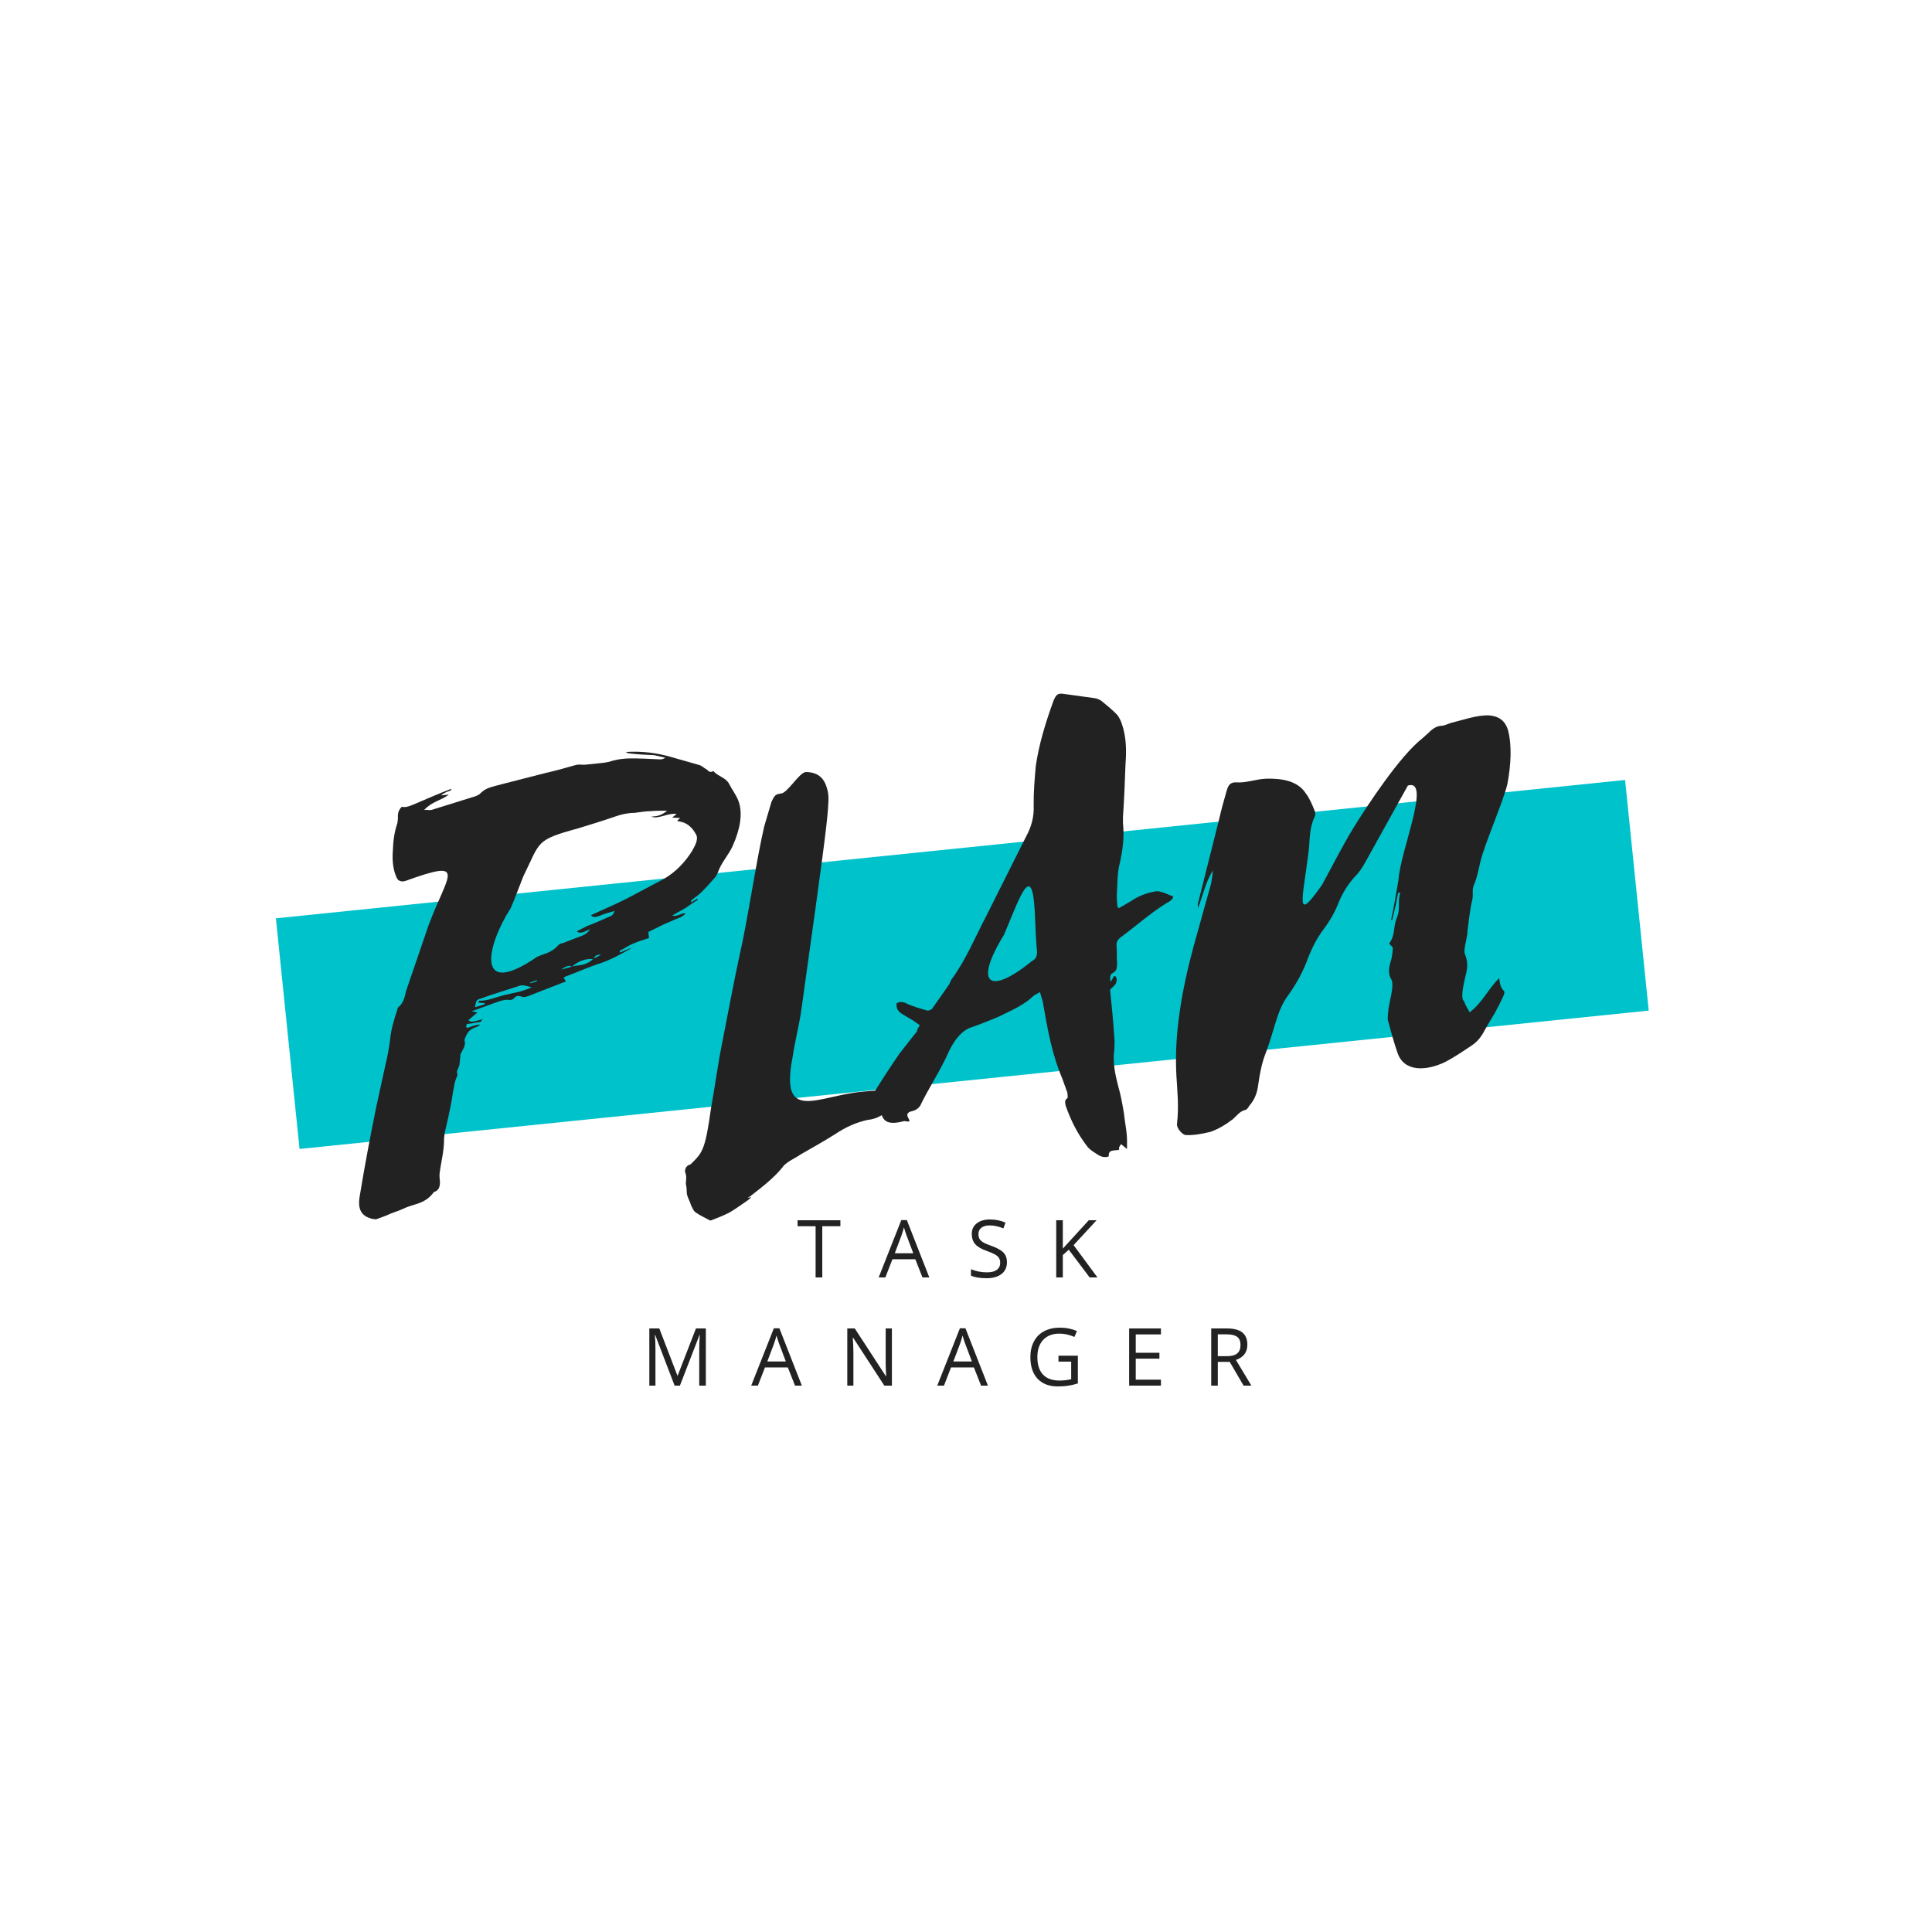 <svg xmlns="http://www.w3.org/2000/svg" xmlns:xlink="http://www.w3.org/1999/xlink" width="500" zoomAndPan="magnify" viewBox="0 0 375 375" height="500" preserveAspectRatio="xMidYMid meet" version="1.0"><defs><g/><clipPath id="id1"><path d="M 53 151 L 321 151 L 321 224 L 53 224 Z M 53 151 " clip-rule="nonzero"/></clipPath><clipPath id="id2"><path d="M 53.551 178.246 L 315.426 151.391 L 320.016 196.156 L 58.141 223.012 Z M 53.551 178.246 " clip-rule="nonzero"/></clipPath><clipPath id="id3"><path d="M 42.418 69.68 L 304.293 42.824 L 331.148 304.703 L 69.27 331.555 Z M 42.418 69.68 " clip-rule="nonzero"/></clipPath></defs><g clip-path="url(#id1)"><g clip-path="url(#id2)"><g clip-path="url(#id3)"><path fill="#00c2cb" d="M 42.418 69.68 L 304.293 42.824 L 331.148 304.703 L 69.27 331.555 Z M 42.418 69.68 " fill-opacity="1" fill-rule="nonzero"/></g></g></g><g fill="#222222" fill-opacity="1"><g transform="translate(77.662, 229.768)"><g><path d="M 43.773 -83.809 C 44.02 -83.715 44.277 -83.504 44.512 -83.531 C 46.078 -83.332 47.746 -83.266 49.297 -83.188 L 51.484 -82.699 C 51.039 -82.418 50.805 -82.395 50.57 -82.371 L 47.348 -82.516 C 45.445 -82.555 43.527 -82.715 41.332 -82.133 C 40.414 -81.805 39.594 -81.719 38.652 -81.621 L 35.949 -81.344 C 35.363 -81.285 34.75 -81.461 34.059 -81.27 C 32.098 -80.711 30.137 -80.156 28.16 -79.715 L 18.906 -77.34 C 17.754 -76.984 16.695 -76.879 15.617 -75.816 C 15.406 -75.559 15.066 -75.402 14.727 -75.25 L 6.211 -72.598 C 5.754 -72.43 5.258 -72.617 4.672 -72.559 C 6.277 -74.266 7.816 -74.305 9.473 -75.543 L 7.945 -75.387 C 8.379 -75.785 8.836 -75.953 9.176 -76.105 C 9.516 -76.262 9.883 -76.18 9.949 -76.66 C 7.777 -75.844 5.617 -74.91 3.457 -73.977 C 2.316 -73.504 1.191 -72.914 0.332 -73.18 C -0.312 -72.52 -0.383 -72.039 -0.438 -71.438 C -0.391 -70.969 -0.461 -70.488 -0.527 -70.004 C -1.172 -68.156 -1.344 -66.359 -1.41 -64.691 C -1.555 -62.656 -1.375 -60.895 -0.621 -59.309 C -0.324 -58.746 0.289 -58.57 0.98 -58.762 C 13.348 -63.234 9.156 -60.074 5.445 -49.957 L 1.152 -37.402 C 0.895 -36.426 0.781 -35.227 -0.309 -34.285 C -0.426 -34.273 -0.52 -34.027 -0.508 -33.91 C -1.137 -31.945 -1.77 -29.98 -1.93 -28.062 C -2.125 -26.5 -2.426 -24.805 -2.844 -23.102 L -4.621 -14.961 C -5.805 -9.141 -6.883 -3.449 -7.832 2.348 C -8.285 4.887 -7.555 6.238 -5.602 6.75 C -5.473 6.855 -5.355 6.844 -5.121 6.82 C -4.988 6.926 -4.754 6.898 -4.637 6.887 C -3.723 6.555 -2.688 6.211 -1.785 5.766 C -0.867 5.434 0.164 5.09 1.07 4.641 C 2.891 3.859 4.91 3.891 6.574 1.582 L 6.691 1.57 C 7.492 1.25 7.664 0.641 7.723 0.039 C 7.781 -0.559 7.602 -1.137 7.648 -1.852 C 7.898 -4.016 8.508 -6.215 8.523 -8.355 C 8.496 -9.777 9.047 -11.379 9.359 -12.953 C 9.684 -14.41 9.996 -15.988 10.207 -17.434 C 10.449 -18.527 10.457 -19.598 11.043 -20.844 C 11.148 -20.973 11.125 -21.207 11.113 -21.324 C 10.816 -21.891 11.461 -22.551 11.52 -23.148 L 11.703 -24.832 L 11.68 -25.066 C 12.066 -25.938 12.91 -26.973 12.461 -27.875 C 12.461 -27.875 12.566 -28.008 12.555 -28.125 C 13.113 -29.605 13.547 -30.008 15.039 -30.516 L 15.59 -30.93 C 14.766 -30.844 14.074 -30.656 13.395 -30.348 C 12.816 -30.168 12.676 -30.391 12.969 -31.016 C 13.672 -31.09 14.262 -31.148 14.953 -31.34 C 15.426 -31.387 15.672 -31.293 15.965 -31.918 C 13.883 -31.348 13.766 -31.336 13.25 -31.758 L 14.996 -33.242 L 13.902 -33.488 L 17.109 -34.648 C 18.602 -35.156 20.066 -35.898 21.277 -35.668 C 21.516 -35.691 21.867 -35.727 22.078 -35.988 C 22.605 -36.637 23.098 -36.449 23.465 -36.367 C 24.086 -36.074 24.77 -36.383 25.566 -36.703 L 32.188 -39.281 L 31.766 -39.949 C 31.871 -40.078 31.977 -40.207 32.094 -40.219 C 34.383 -41.051 36.648 -42.113 38.949 -42.824 C 40.898 -43.5 42.812 -44.527 45.055 -45.824 C 44.02 -45.48 43.34 -45.172 42.66 -44.867 L 42.625 -45.219 C 43.527 -45.668 44.523 -46.363 45.441 -46.695 C 46.461 -47.156 47.391 -47.371 48.305 -47.703 L 48.184 -48.875 L 51.238 -50.379 L 53.059 -51.156 C 53.844 -51.594 54.562 -51.551 55.418 -52.469 C 54.57 -52.617 53.598 -51.688 52.844 -52.086 L 55.426 -53.539 C 56.199 -54.094 56.973 -54.648 57.762 -55.082 C 57.75 -55.199 57.621 -55.305 57.621 -55.305 L 56.504 -54.598 L 56.469 -54.949 L 57.125 -55.492 C 58.57 -56.473 59.73 -57.898 60.902 -59.207 C 61.547 -59.863 61.707 -60.594 62 -61.219 C 62.68 -62.711 63.852 -64.02 64.527 -65.516 C 65.977 -68.75 66.605 -71.902 65.633 -74.414 C 65.16 -75.555 64.477 -76.434 63.887 -77.559 C 63.285 -78.805 61.84 -79.012 60.906 -79.984 C 60.895 -80.105 60.777 -80.09 60.777 -80.09 C 59.875 -79.645 59.801 -80.348 59.309 -80.535 C 58.93 -80.734 58.66 -81.062 58.164 -81.25 L 52.66 -82.82 C 49.965 -83.613 46.957 -84.02 43.773 -83.809 Z M 37.047 -52.129 C 37.602 -51.355 38.715 -52.062 39.75 -52.406 L 41.594 -52.949 C 41.441 -52.105 40.867 -51.926 40.41 -51.762 C 39.047 -51.145 37.684 -50.531 36.312 -50.035 L 34.281 -48.996 C 35.059 -48.363 35.82 -49.035 36.852 -49.379 C 36.34 -48.613 35.773 -48.316 35.316 -48.152 L 31.547 -46.695 C 31.195 -46.66 30.855 -46.504 30.645 -46.246 C 29.367 -44.809 27.957 -44.664 26.594 -44.051 C 14.613 -35.816 16.656 -46 21.469 -53.5 C 22.332 -55.488 23.07 -57.582 23.922 -59.688 C 27.266 -66.441 26.172 -66.688 34.488 -68.965 C 36.789 -69.676 39.211 -70.398 41.617 -71.238 C 42.992 -71.738 44.273 -71.988 45.461 -71.988 C 46.516 -72.098 47.68 -72.336 48.75 -72.328 C 49.688 -72.422 50.641 -72.402 51.828 -72.406 C 50.516 -71.32 49.68 -71.355 48.738 -71.258 C 50.105 -70.684 52.102 -72.078 53.676 -71.762 L 52.797 -71.078 L 54.348 -71 L 53.809 -70.473 L 53.938 -70.367 C 55.617 -70.184 56.668 -69.219 57.398 -67.871 C 57.965 -66.98 57.371 -65.848 56.668 -64.59 C 55.238 -62.305 53.41 -60.457 51.168 -59.156 L 43.961 -55.332 C 41.59 -54.137 39.312 -53.191 37.047 -52.129 Z M 16.473 -35.055 C 16.473 -35.055 16.367 -34.926 16.379 -34.809 L 14.535 -34.266 C 14.754 -35.594 14.859 -35.723 15.555 -35.914 C 17.844 -36.742 20.145 -37.453 22.332 -38.152 C 23.703 -38.648 23.703 -38.648 25.539 -38.125 C 23.496 -37.203 21.969 -37.047 20.23 -36.629 C 18.609 -36.227 16.906 -35.457 15.355 -35.535 L 15.156 -35.16 Z M 33.32 -42.129 C 34.742 -43.344 36.129 -43.723 37.445 -43.617 C 36.469 -42.688 35.426 -42.461 34.484 -42.367 C 34.133 -42.328 33.781 -42.293 33.32 -42.129 Z M 31.242 -41.559 C 32.016 -42.113 32.805 -42.551 33.32 -42.129 Z M 39.016 -44.492 C 38.57 -44.211 38.125 -43.926 37.551 -43.75 C 37.945 -44.5 38.547 -44.445 39.016 -44.492 Z M 26.488 -39.289 C 26.031 -39.125 25.574 -38.957 25.219 -38.922 L 25.207 -39.039 L 26.582 -39.535 C 26.594 -39.418 26.477 -39.406 26.488 -39.289 Z M 16.082 -31.93 L 16.07 -32.047 C 16.082 -31.93 15.965 -31.918 15.965 -31.918 Z M 16.082 -31.93 "/></g></g></g><g fill="#222222" fill-opacity="1"><g transform="translate(139.002, 223.478)"><g><path d="M 28.379 -11.578 C 19.672 -10.805 12.281 -5.297 14.859 -18.387 C 15.273 -21.277 16.043 -24.207 16.469 -26.98 L 19.207 -46.617 C 19.668 -50.227 21.621 -63.609 21.742 -67.062 C 21.855 -68.262 21.852 -69.449 21.508 -70.484 C 20.938 -72.562 19.645 -73.617 17.387 -73.625 C 16.094 -73.492 13.883 -69.582 12.59 -69.449 C 11.531 -69.344 11.32 -69.082 10.738 -67.836 L 9.328 -63.059 C 7.84 -56.73 6.023 -44.316 4.535 -37.988 C 3.805 -34.707 1.785 -24.289 1.168 -21.02 C 0.297 -16.773 -0.219 -12.562 -0.984 -8.449 C -2.141 -0.02 -2.703 0.277 -4.965 2.527 C -5.895 2.742 -6.16 3.602 -5.984 4.176 C -5.688 4.738 -5.84 5.586 -5.883 6.305 C -5.695 6.996 -5.738 7.715 -5.68 8.301 C -5.477 9.113 -5.055 9.781 -4.863 10.473 C -4.566 11.035 -4.391 11.613 -3.883 11.918 C -3.117 12.434 -2.117 12.922 -1.363 13.32 C -1.234 13.426 -1.117 13.414 -1 13.402 C 0.258 12.918 1.512 12.434 2.641 11.84 C 3.871 11.121 4.973 10.297 6.195 9.457 C 7.953 8.09 4.926 9.824 6.816 8.562 C 8.902 6.926 11.109 5.273 12.902 3.07 C 13.102 2.695 13.547 2.41 13.875 2.141 C 14.648 1.586 15.672 1.125 16.445 0.57 C 18.688 -0.73 20.824 -1.898 23.055 -3.312 C 25.164 -4.719 27.207 -5.641 29.418 -6.105 C 30.238 -6.188 31.051 -6.391 32.059 -6.969 C 33.41 -7.699 34.676 -8.066 35.98 -8.082 C 36.098 -8.094 36.441 -8.25 36.43 -8.367 C 37.141 -9.508 37.953 -9.711 38.773 -9.793 C 39.012 -9.82 39.117 -9.949 39.457 -10.102 C 39.195 -10.312 39.043 -10.652 38.809 -10.629 C 37.457 -11.086 36.09 -11.656 34.41 -11.84 C 32.504 -11.883 30.496 -11.797 28.379 -11.578 Z M 28.379 -11.578 "/></g></g></g><g fill="#222222" fill-opacity="1"><g transform="translate(177.192, 219.562)"><g><path d="M 39.711 -43.496 C 39.629 -44.316 39.543 -45.141 39.578 -45.977 C 39.727 -48.008 39.637 -50.02 40.148 -51.973 C 40.719 -54.523 41.055 -57.051 40.789 -59.637 C 40.742 -60.105 40.809 -60.59 40.773 -60.941 C 41.012 -64.41 41.145 -67.746 41.266 -71.203 C 41.469 -73.836 41.441 -76.445 40.586 -78.973 C 40.41 -79.547 40.102 -80.227 39.688 -80.777 C 38.758 -81.754 37.723 -82.598 36.684 -83.441 C 36.168 -83.859 35.555 -84.035 34.957 -84.094 L 29.535 -84.844 C 28.207 -85.062 27.867 -84.91 27.293 -83.547 C 25.812 -79.473 24.469 -75.18 23.848 -70.844 C 23.629 -68.328 23.414 -65.809 23.441 -63.199 C 23.543 -61.074 23.031 -59.121 21.93 -57.109 L 14.34 -41.961 C 12.152 -37.82 10.352 -33.359 7.543 -29.508 C 7.332 -29.25 7.25 -28.887 7.051 -28.508 L 3.738 -23.777 C 3.527 -23.516 2.949 -23.34 2.703 -23.434 C 1.48 -23.781 0.258 -24.133 -0.859 -24.609 C -1.613 -25.008 -2.355 -25.289 -3.141 -24.852 C -3.293 -24.004 -2.996 -23.441 -2.352 -22.914 L 0.18 -21.395 L 1.336 -20.562 C 0.012 -18.406 1.699 -20.48 0.223 -18.664 L -2.613 -15.051 C -4.367 -12.496 -6.113 -9.824 -7.742 -7.164 C -5.324 -4.441 -7.523 -0.414 -1.629 -1.969 C 0.926 -1.402 -2.723 -3.402 -0.047 -3.914 C 0.648 -4.105 0.977 -4.375 1.398 -4.895 C 3.059 -8.387 5.332 -11.707 6.965 -15.438 C 7.75 -17.062 8.969 -19.086 10.891 -19.996 C 12.844 -20.672 14.898 -21.477 16.715 -22.258 C 19.09 -23.449 21.484 -24.41 23.43 -26.27 C 23.758 -26.543 24.215 -26.707 24.664 -26.992 L 25.207 -25.145 C 26.09 -20.012 26.961 -14.996 28.996 -10.215 L 29.988 -7.469 C 30.023 -7.117 30.098 -6.41 29.98 -6.398 C 29.312 -5.973 29.605 -5.41 29.656 -4.941 C 30.66 -2.074 32.008 0.637 33.918 3.055 C 34.461 3.711 35.215 4.105 35.98 4.621 C 36.484 4.926 37.227 5.207 38.023 4.887 C 37.879 3.477 39.102 3.828 40.031 3.613 C 40.008 3.379 39.984 3.145 40.09 3.016 L 40.395 2.508 L 41.559 3.457 C 41.566 2.387 41.59 1.434 41.492 0.496 C 41.359 -0.797 41.109 -2.078 40.977 -3.371 C 40.668 -5.238 40.367 -6.988 39.824 -8.832 C 39.23 -11.148 38.754 -13.473 39.102 -15.883 C 39.133 -16.719 39.18 -17.438 39.094 -18.258 C 38.898 -21.324 38.574 -24.5 38.273 -27.438 C 38.484 -27.695 38.59 -27.824 38.707 -27.836 C 38.695 -27.953 38.812 -27.965 38.918 -28.098 C 39.691 -28.648 39.781 -30.086 39.066 -30.129 C 38.855 -29.871 38.773 -29.508 38.352 -28.988 C 38.266 -29.809 38.207 -30.398 38.77 -30.691 C 39.672 -31.141 39.602 -31.848 39.633 -32.684 C 39.527 -33.738 39.641 -34.938 39.531 -35.996 C 39.461 -36.699 39.766 -37.207 40.316 -37.621 C 43.297 -39.824 46.016 -42.242 49.137 -44.223 C 49.699 -44.52 50.383 -44.828 50.543 -45.555 C 49.688 -45.824 49.051 -46.234 48.32 -46.398 C 47.828 -46.582 47.227 -46.641 46.77 -46.477 C 45.137 -46.188 43.656 -45.562 42.215 -44.582 L 39.973 -43.285 Z M 17.699 -38.152 C 21.039 -46.094 23.387 -53.34 23.746 -40.551 C 23.82 -38.66 23.91 -36.648 24.102 -34.77 C 24.07 -33.934 23.883 -33.441 23.094 -33.004 C 14.871 -26.344 11.695 -28.391 17.699 -38.152 Z M 17.699 -38.152 "/></g></g></g><g fill="#222222" fill-opacity="1"><g transform="translate(233.597, 213.778)"><g><path d="M -1.086 -38.363 C -1.164 -37.996 -1.012 -37.656 -1.105 -37.41 C -0.16 -39.762 0.293 -42.305 1.816 -44.836 C 1.781 -44 1.629 -43.152 1.48 -42.305 L -1.992 -29.84 C -4.309 -21.168 -5.711 -12.832 -5.254 -4.922 C -5.07 -1.973 -4.758 1.082 -5.137 4.328 C -5.289 5.172 -4.086 6.477 -3.484 6.531 C -2.051 6.621 -0.418 6.336 1.32 5.922 C 2.812 5.41 4.266 4.551 5.699 3.453 C 6.461 2.781 7.082 1.887 8.125 1.66 C 8.359 1.637 8.676 1.246 8.875 0.871 C 10.152 -0.566 10.48 -2.023 10.676 -3.59 C 10.953 -5.516 11.336 -7.574 12.188 -9.68 C 12.934 -11.656 13.449 -13.609 14.078 -15.574 C 14.613 -17.293 15.266 -19.02 16.414 -20.562 C 18.184 -23 19.473 -25.508 20.395 -28.098 C 21.152 -29.957 22.039 -31.707 23.293 -33.383 C 24.547 -35.055 25.555 -36.82 26.207 -38.547 C 26.969 -40.406 27.984 -42.055 29.367 -43.621 C 30.238 -44.422 30.844 -45.438 31.348 -46.32 L 39.668 -61.301 C 44.273 -62.727 38.23 -48.688 37.855 -43.066 C 37.418 -40.41 36.977 -37.754 36.406 -35.199 L 36.641 -35.227 C 37.062 -36.93 37.469 -38.754 37.77 -40.445 C 38.004 -40.469 38.121 -40.484 38.227 -40.613 C 37.586 -38.766 38.305 -37.531 37.547 -35.672 C 36.773 -33.934 37.297 -32.324 36.043 -30.652 C 36.324 -30.207 36.82 -30.02 36.738 -29.652 C 36.707 -28.82 36.566 -27.855 36.297 -26.996 C 35.844 -25.645 35.965 -24.469 36.391 -23.801 C 37.215 -22.695 35.93 -19.004 35.852 -17.449 C 35.797 -16.852 35.738 -16.25 35.785 -15.781 C 36.355 -13.703 36.938 -11.508 37.613 -9.559 C 38.844 -5.645 43.215 -5.855 46.949 -7.664 C 48.641 -8.551 50.305 -9.672 51.973 -10.793 C 52.863 -11.359 53.613 -12.148 54.223 -13.16 C 55.02 -14.668 55.84 -15.938 56.645 -17.328 C 57.242 -18.457 57.84 -19.586 58.316 -20.703 C 58.41 -20.953 58.48 -21.434 58.234 -21.527 C 57.703 -22.066 57.5 -22.879 57.395 -23.934 C 55.234 -21.812 54.195 -19.215 51.66 -17.289 L 50.789 -18.863 C 50.766 -19.098 50.621 -19.32 50.48 -19.543 C 49.809 -20.309 50.672 -23.484 50.996 -24.941 C 51.332 -26.281 51.215 -27.457 50.738 -28.598 C 50.586 -28.938 50.656 -29.418 50.727 -29.902 C 50.852 -30.98 51.227 -31.969 51.234 -33.039 C 51.512 -34.969 51.66 -37.004 52.16 -39.07 C 52.414 -40.047 52.086 -40.965 52.457 -41.953 C 53.137 -43.445 53.344 -44.895 53.68 -46.234 C 54.402 -49.633 58.258 -58.34 58.992 -61.621 C 59.676 -65.371 59.902 -68.957 59.105 -72.082 C 58.57 -73.809 57.406 -74.758 55.488 -74.918 C 53.102 -75.031 50.473 -74.047 47.922 -73.43 C 47.465 -73.266 46.785 -72.957 46.316 -72.91 C 45.363 -72.93 44.473 -72.363 43.719 -71.574 L 42.523 -70.5 C 38.125 -67.082 31.859 -57.535 29.109 -53.094 C 26.875 -49.422 25.004 -45.668 23.004 -42.02 C 17.613 -34.344 19.262 -39.141 20.422 -48.641 C 20.676 -50.805 20.473 -52.805 21.535 -55.168 C 21.84 -55.676 21.66 -56.25 21.508 -56.59 C 21.035 -57.73 20.562 -58.867 19.879 -59.75 C 18.32 -62.199 15.297 -62.723 12.102 -62.633 C 10.211 -62.555 8.156 -61.754 6.355 -61.926 C 5.285 -61.934 4.852 -61.531 4.504 -60.309 C 3.977 -58.473 3.453 -56.641 3.047 -54.816 Z M -1.086 -38.363 "/></g></g></g><g fill="#222222" fill-opacity="1"><g transform="translate(154.667, 247.947)"><g><path d="M 4.938 0 L 3.641 0 L 3.641 -9.938 L 0.141 -9.938 L 0.141 -11.094 L 8.453 -11.094 L 8.453 -9.938 L 4.938 -9.938 Z M 4.938 0 "/></g></g></g><g fill="#222222" fill-opacity="1"><g transform="translate(170.55, 247.947)"><g><path d="M 8.5 0 L 7.109 -3.531 L 2.672 -3.531 L 1.297 0 L 0 0 L 4.391 -11.125 L 5.469 -11.125 L 9.828 0 Z M 6.719 -4.688 L 5.422 -8.125 C 5.254 -8.562 5.082 -9.094 4.906 -9.719 C 4.789 -9.238 4.629 -8.707 4.422 -8.125 L 3.125 -4.688 Z M 6.719 -4.688 "/></g></g></g><g fill="#222222" fill-opacity="1"><g transform="translate(187.667, 247.947)"><g><path d="M 7.781 -2.953 C 7.781 -1.973 7.426 -1.207 6.719 -0.656 C 6.008 -0.113 5.051 0.156 3.844 0.156 C 2.52 0.156 1.504 -0.016 0.797 -0.359 L 0.797 -1.594 C 1.254 -1.406 1.75 -1.254 2.281 -1.141 C 2.82 -1.035 3.359 -0.984 3.891 -0.984 C 4.742 -0.984 5.383 -1.145 5.812 -1.469 C 6.25 -1.789 6.469 -2.242 6.469 -2.828 C 6.469 -3.211 6.391 -3.523 6.234 -3.766 C 6.086 -4.016 5.832 -4.242 5.469 -4.453 C 5.102 -4.66 4.555 -4.895 3.828 -5.156 C 2.797 -5.52 2.055 -5.957 1.609 -6.469 C 1.172 -6.977 0.953 -7.641 0.953 -8.453 C 0.953 -9.305 1.27 -9.984 1.906 -10.484 C 2.551 -10.992 3.398 -11.25 4.453 -11.25 C 5.555 -11.25 6.57 -11.047 7.5 -10.641 L 7.094 -9.516 C 6.176 -9.898 5.285 -10.094 4.422 -10.094 C 3.742 -10.094 3.211 -9.945 2.828 -9.656 C 2.441 -9.363 2.25 -8.957 2.25 -8.438 C 2.25 -8.051 2.316 -7.734 2.453 -7.484 C 2.598 -7.242 2.836 -7.02 3.172 -6.812 C 3.516 -6.602 4.031 -6.379 4.719 -6.141 C 5.883 -5.723 6.688 -5.273 7.125 -4.797 C 7.562 -4.328 7.781 -3.711 7.781 -2.953 Z M 7.781 -2.953 "/></g></g></g><g fill="#222222" fill-opacity="1"><g transform="translate(203.481, 247.947)"><g><path d="M 9.531 0 L 8.016 0 L 3.969 -5.375 L 2.812 -4.344 L 2.812 0 L 1.531 0 L 1.531 -11.094 L 2.812 -11.094 L 2.812 -5.594 L 7.844 -11.094 L 9.359 -11.094 L 4.906 -6.266 Z M 9.531 0 "/></g></g></g><g fill="#222222" fill-opacity="1"><g transform="translate(124.503, 268.947)"><g><path d="M 6.438 0 L 2.672 -9.828 L 2.609 -9.828 C 2.68 -9.047 2.719 -8.117 2.719 -7.047 L 2.719 0 L 1.531 0 L 1.531 -11.094 L 3.469 -11.094 L 6.984 -1.938 L 7.031 -1.938 L 10.578 -11.094 L 12.5 -11.094 L 12.5 0 L 11.219 0 L 11.219 -7.141 C 11.219 -7.961 11.254 -8.852 11.328 -9.812 L 11.266 -9.812 L 7.469 0 Z M 6.438 0 "/></g></g></g><g fill="#222222" fill-opacity="1"><g transform="translate(145.81, 268.947)"><g><path d="M 8.5 0 L 7.109 -3.531 L 2.672 -3.531 L 1.297 0 L 0 0 L 4.391 -11.125 L 5.469 -11.125 L 9.828 0 Z M 6.719 -4.688 L 5.422 -8.125 C 5.254 -8.562 5.082 -9.094 4.906 -9.719 C 4.789 -9.238 4.629 -8.707 4.422 -8.125 L 3.125 -4.688 Z M 6.719 -4.688 "/></g></g></g><g fill="#222222" fill-opacity="1"><g transform="translate(162.927, 268.947)"><g><path d="M 10.188 0 L 8.719 0 L 2.656 -9.312 L 2.594 -9.312 C 2.676 -8.219 2.719 -7.211 2.719 -6.297 L 2.719 0 L 1.531 0 L 1.531 -11.094 L 2.984 -11.094 L 9.031 -1.812 L 9.078 -1.812 C 9.066 -1.957 9.047 -2.398 9.016 -3.141 C 8.984 -3.879 8.973 -4.406 8.984 -4.719 L 8.984 -11.094 L 10.188 -11.094 Z M 10.188 0 "/></g></g></g><g fill="#222222" fill-opacity="1"><g transform="translate(181.924, 268.947)"><g><path d="M 8.5 0 L 7.109 -3.531 L 2.672 -3.531 L 1.297 0 L 0 0 L 4.391 -11.125 L 5.469 -11.125 L 9.828 0 Z M 6.719 -4.688 L 5.422 -8.125 C 5.254 -8.562 5.082 -9.094 4.906 -9.719 C 4.789 -9.238 4.629 -8.707 4.422 -8.125 L 3.125 -4.688 Z M 6.719 -4.688 "/></g></g></g><g fill="#222222" fill-opacity="1"><g transform="translate(199.041, 268.947)"><g><path d="M 6.406 -5.812 L 10.172 -5.812 L 10.172 -0.422 C 9.586 -0.234 8.988 -0.094 8.375 0 C 7.77 0.102 7.066 0.156 6.266 0.156 C 4.586 0.156 3.281 -0.344 2.344 -1.344 C 1.414 -2.344 0.953 -3.742 0.953 -5.547 C 0.953 -6.691 1.18 -7.695 1.641 -8.562 C 2.098 -9.438 2.758 -10.102 3.625 -10.562 C 4.5 -11.02 5.523 -11.25 6.703 -11.25 C 7.879 -11.25 8.977 -11.031 10 -10.594 L 9.5 -9.453 C 8.5 -9.879 7.535 -10.094 6.609 -10.094 C 5.266 -10.094 4.211 -9.691 3.453 -8.891 C 2.691 -8.086 2.312 -6.973 2.312 -5.547 C 2.312 -4.047 2.676 -2.91 3.406 -2.141 C 4.133 -1.367 5.207 -0.984 6.625 -0.984 C 7.395 -0.984 8.145 -1.07 8.875 -1.25 L 8.875 -4.656 L 6.406 -4.656 Z M 6.406 -5.812 "/></g></g></g><g fill="#222222" fill-opacity="1"><g transform="translate(217.636, 268.947)"><g><path d="M 7.703 0 L 1.531 0 L 1.531 -11.094 L 7.703 -11.094 L 7.703 -9.938 L 2.812 -9.938 L 2.812 -6.375 L 7.406 -6.375 L 7.406 -5.234 L 2.812 -5.234 L 2.812 -1.156 L 7.703 -1.156 Z M 7.703 0 "/></g></g></g><g fill="#222222" fill-opacity="1"><g transform="translate(233.564, 268.947)"><g><path d="M 2.812 -4.609 L 2.812 0 L 1.531 0 L 1.531 -11.094 L 4.562 -11.094 C 5.926 -11.094 6.93 -10.832 7.578 -10.312 C 8.223 -9.789 8.547 -9.004 8.547 -7.953 C 8.547 -6.484 7.805 -5.492 6.328 -4.984 L 9.328 0 L 7.812 0 L 5.125 -4.609 Z M 2.812 -5.719 L 4.578 -5.719 C 5.492 -5.719 6.16 -5.895 6.578 -6.25 C 7.004 -6.613 7.219 -7.16 7.219 -7.891 C 7.219 -8.617 7 -9.145 6.562 -9.469 C 6.133 -9.789 5.441 -9.953 4.484 -9.953 L 2.812 -9.953 Z M 2.812 -5.719 "/></g></g></g></svg>